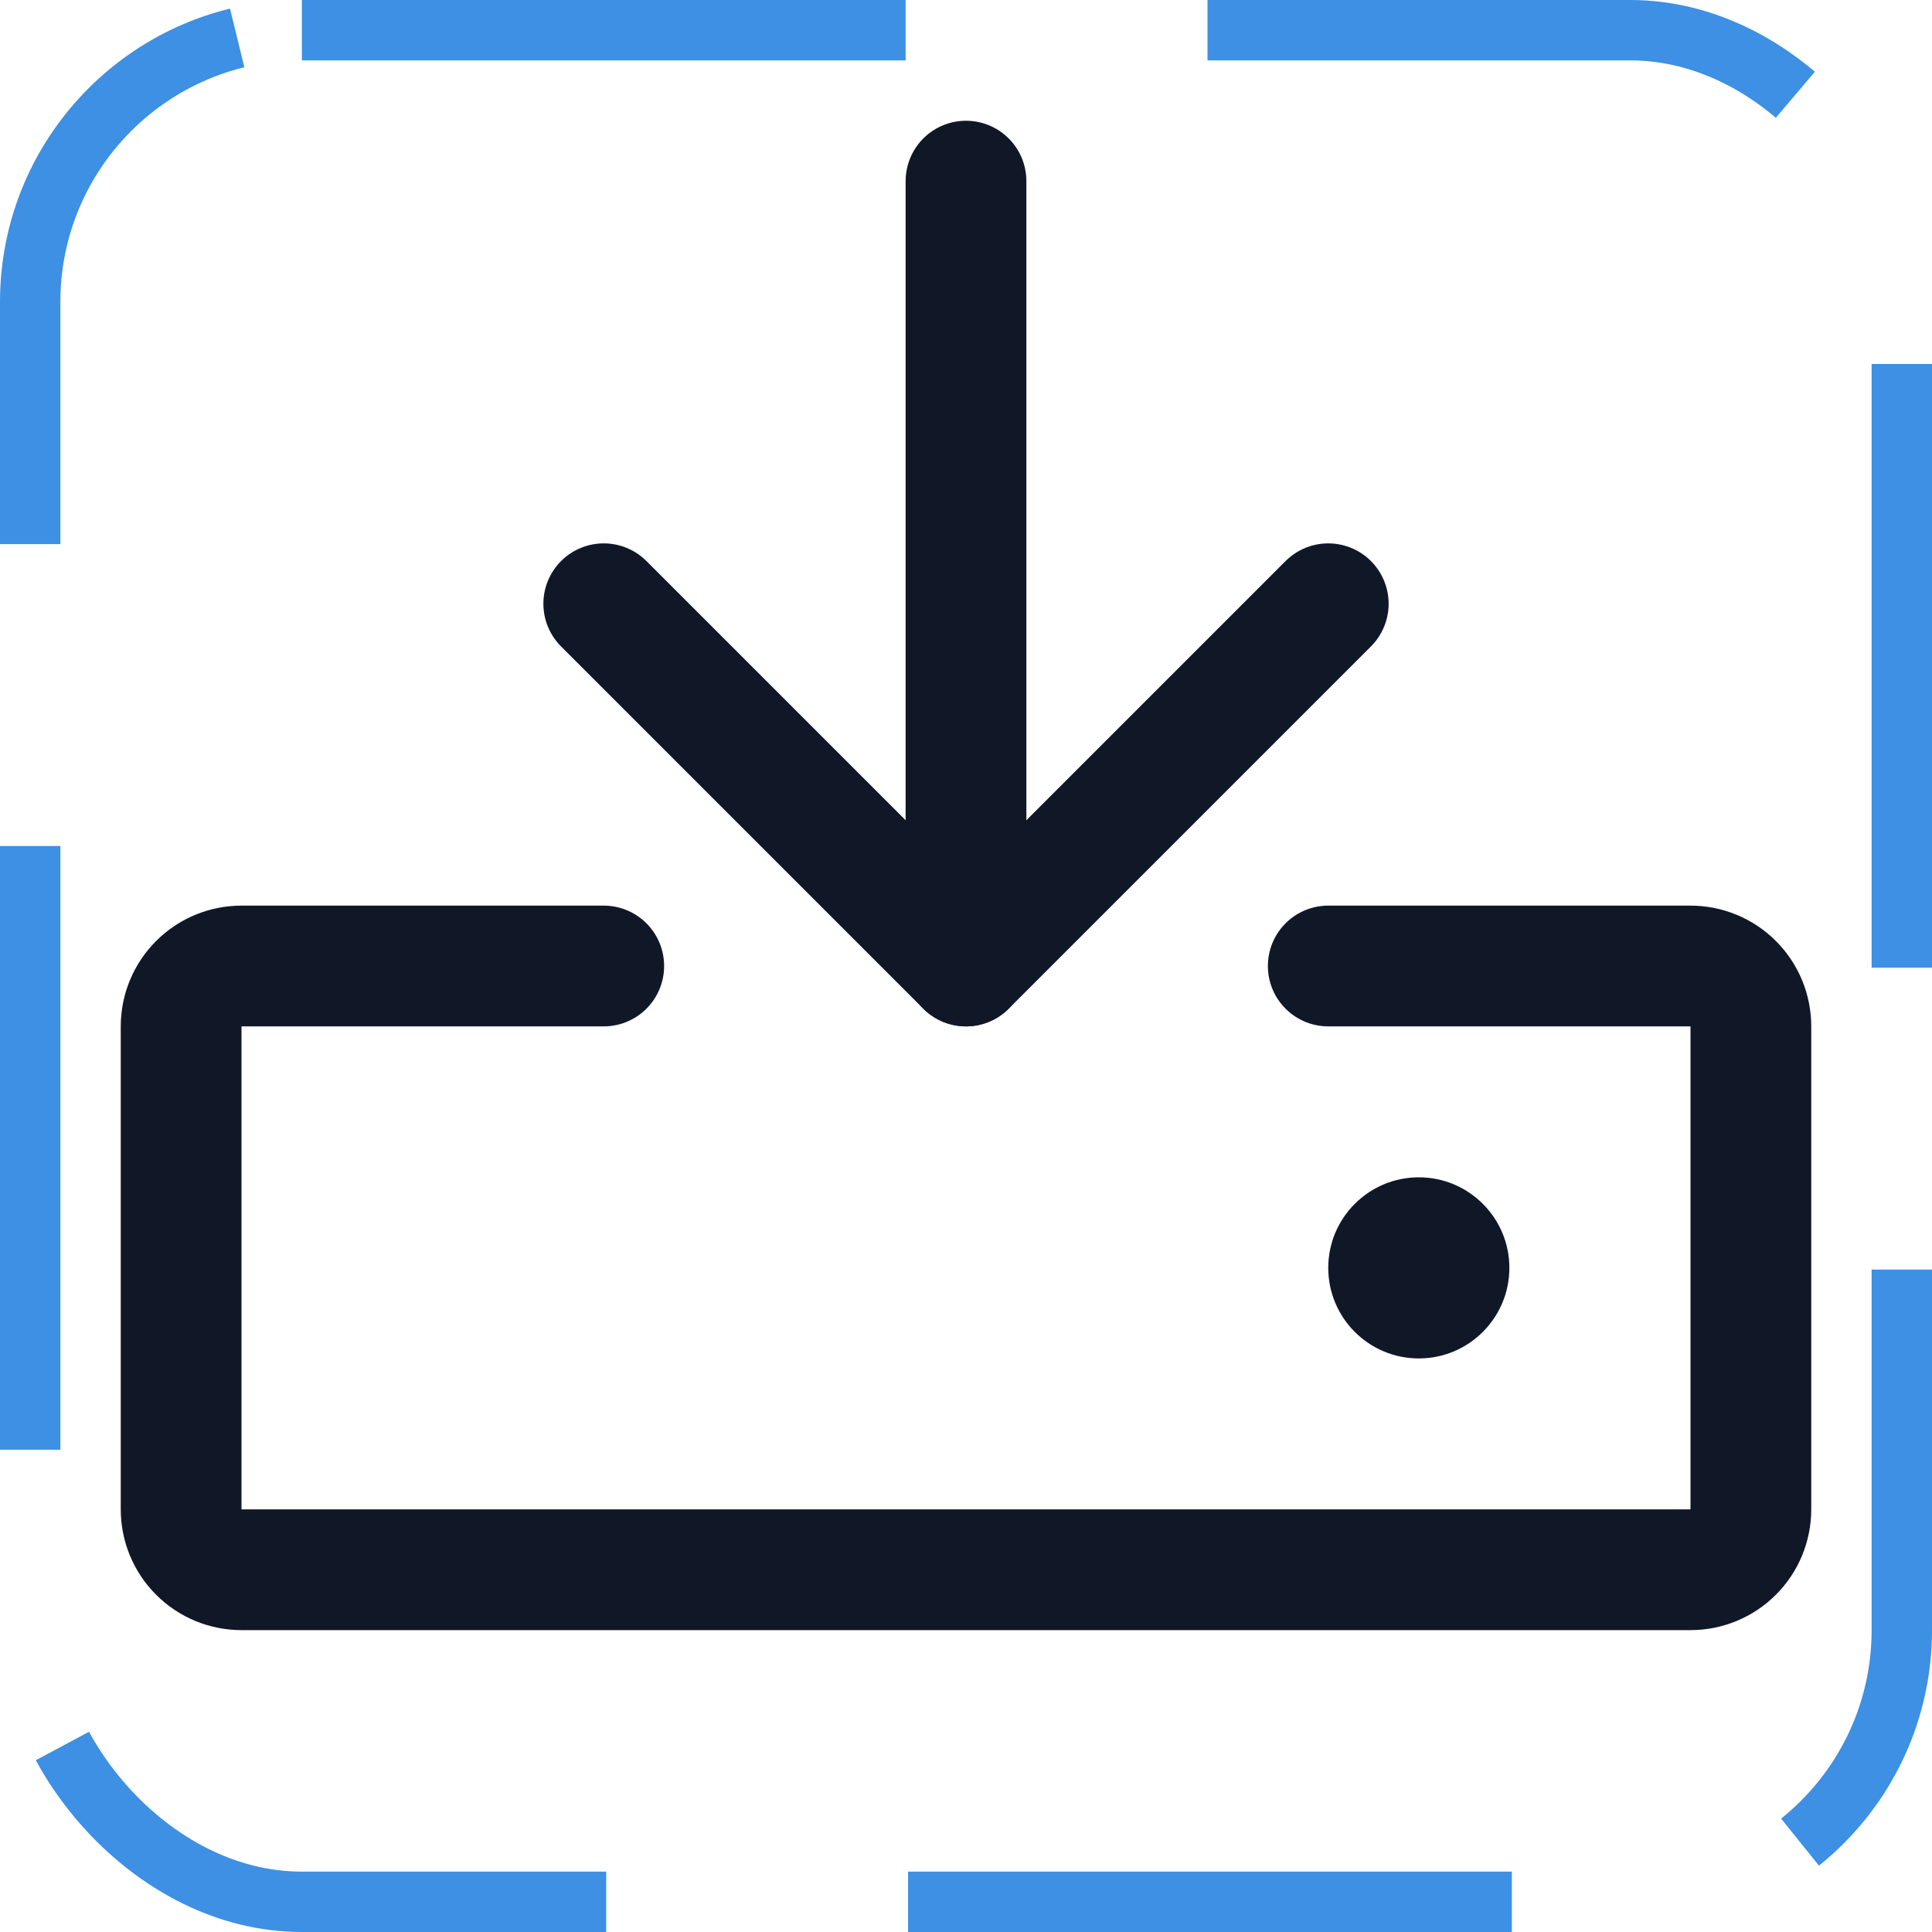 <svg width="32" height="32" viewBox="0 0 32 32" fill="none" xmlns="http://www.w3.org/2000/svg"><g id="Icon-Download"><g clip-path="url(#clip0_9_668)"><g id="size=md (32px)"><g id="Download"><path id="Vector" d="M22 16H28C28.265 16 28.52 16.105 28.707 16.293C28.895 16.48 29 16.735 29 17V25C29 25.265 28.895 25.52 28.707 25.707C28.52 25.895 28.265 26 28 26H4C3.735 26 3.48 25.895 3.293 25.707C3.105 25.52 3 25.265 3 25V17C3 16.735 3.105 16.48 3.293 16.293C3.48 16.105 3.735 16 4 16H10" stroke="#101828" stroke-width="2" stroke-linecap="round" stroke-linejoin="round"/><path id="Vector_2" d="M16 3V16" stroke="#101828" stroke-width="2" stroke-linecap="round" stroke-linejoin="round"/><path id="Vector_3" d="M10 10L16 16L22 10" stroke="#101828" stroke-width="2" stroke-linecap="round" stroke-linejoin="round"/><path id="Vector_4" d="M23.5 22.5C24.328 22.5 25 21.828 25 21C25 20.172 24.328 19.5 23.5 19.5C22.672 19.5 22 20.172 22 21C22 21.828 22.672 22.5 23.5 22.5Z" fill="#101828"/></g></g></g><rect x="0.5" y="0.5" width="31" height="31" rx="4.5" stroke="#3D90E3" stroke-dasharray="10 5"/></g><defs><clipPath id="clip0_9_668"><rect width="32" height="32" rx="5" fill="white"/></clipPath></defs></svg>